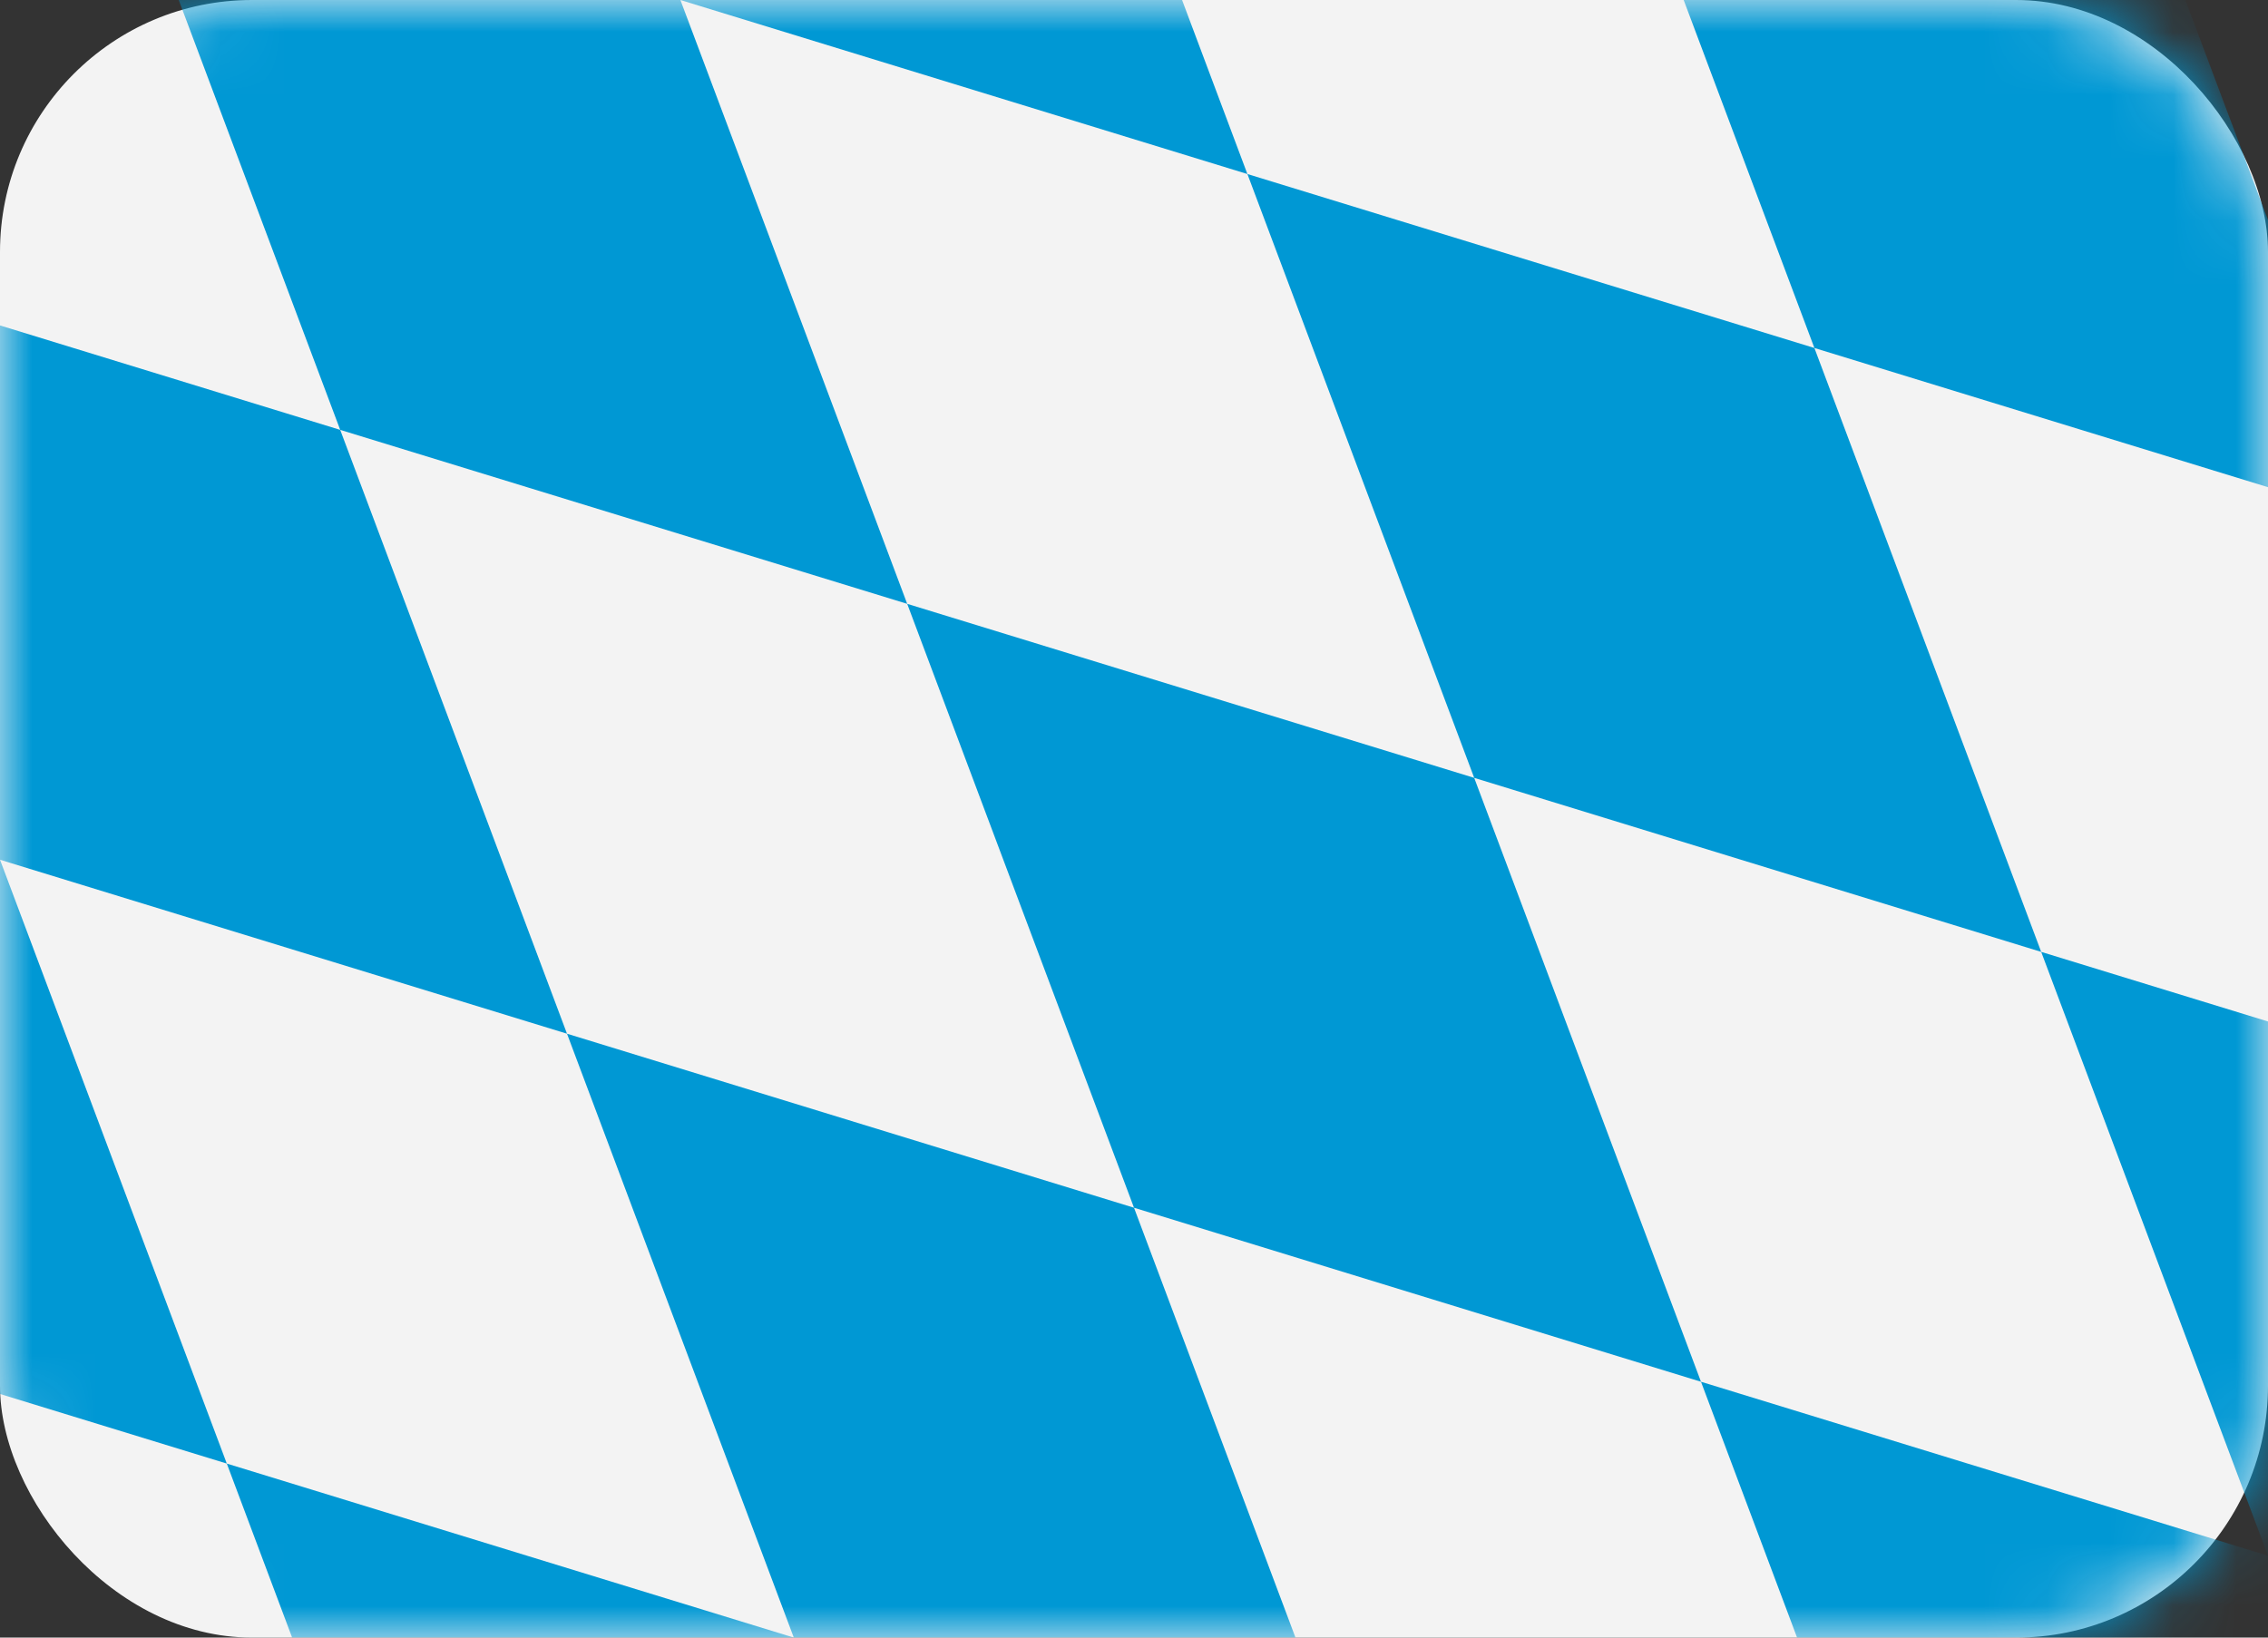 <?xml version="1.0" encoding="UTF-8" standalone="no"?>
<svg width="36px" height="26px" viewBox="0 0 36 26" version="1.1" xmlns="http://www.w3.org/2000/svg" xmlns:xlink="http://www.w3.org/1999/xlink">
    <rect x="0" y="0" width="36" height="26" fill="#333333" stroke="none"/>
    <!-- Generator: Sketch 3.8.1 (29687) - http://www.bohemiancoding.com/sketch -->
    <title>DE-BY</title>
    <desc>Created with Sketch.</desc>
    <defs>
        <rect id="path-1" x="0" y="0" width="36" height="26" rx="4"></rect>
    </defs>
    <g id="DE" stroke="none" stroke-width="1" fill="none" fill-rule="evenodd">
        <g id="DE-BY">
            <mask id="mask-2" fill="white">
                <use xlink:href="#path-1"></use>
            </mask>
            <use id="Flag-Shape" fill="#F3F3F3" xlink:href="#path-1"></use>
            <path d="M26.725,-1.3e-05 L28.8,5.525 L36,7.735 L36,3.494 L34.688,-1.3e-05 L26.725,-1.3e-05 Z M10.8,-1.3e-05 L19.8,2.763 L18.763,-1.3e-05 L10.8,-1.3e-05 Z M2.837,-1.3e-05 L5.4,6.825 L14.4,9.587 L10.8,-1.3e-05 L2.837,-1.3e-05 Z M23.4,12.35 L32.4,15.113 L28.8,5.525 L19.8,2.763 L23.4,12.35 Z M-3.73968254e-06,13.65 L9,16.412 L5.4,6.825 L-3.73968254e-06,5.167 L-3.73968254e-06,13.65 Z M18,19.175 L27,21.938 L23.4,12.35 L14.4,9.587 L18,19.175 Z M-3.73968254e-06,22.132 L3.6,23.237 L-3.73968254e-06,13.65 L-3.73968254e-06,22.132 Z M36,24.7 L36,16.218 L32.4,15.113 L36,24.7 Z M12.6,26 L20.563,26 L18,19.175 L9,16.412 L12.6,26 Z M28.525,26 L36,26 L36,24.7 L27,21.938 L28.525,26 Z M4.637,26 L12.6,26 L3.6,23.237 L4.637,26 Z" id="Fill-2" fill="#0098D4" mask="url(#mask-2)"></path>
        </g>
    </g>
</svg>